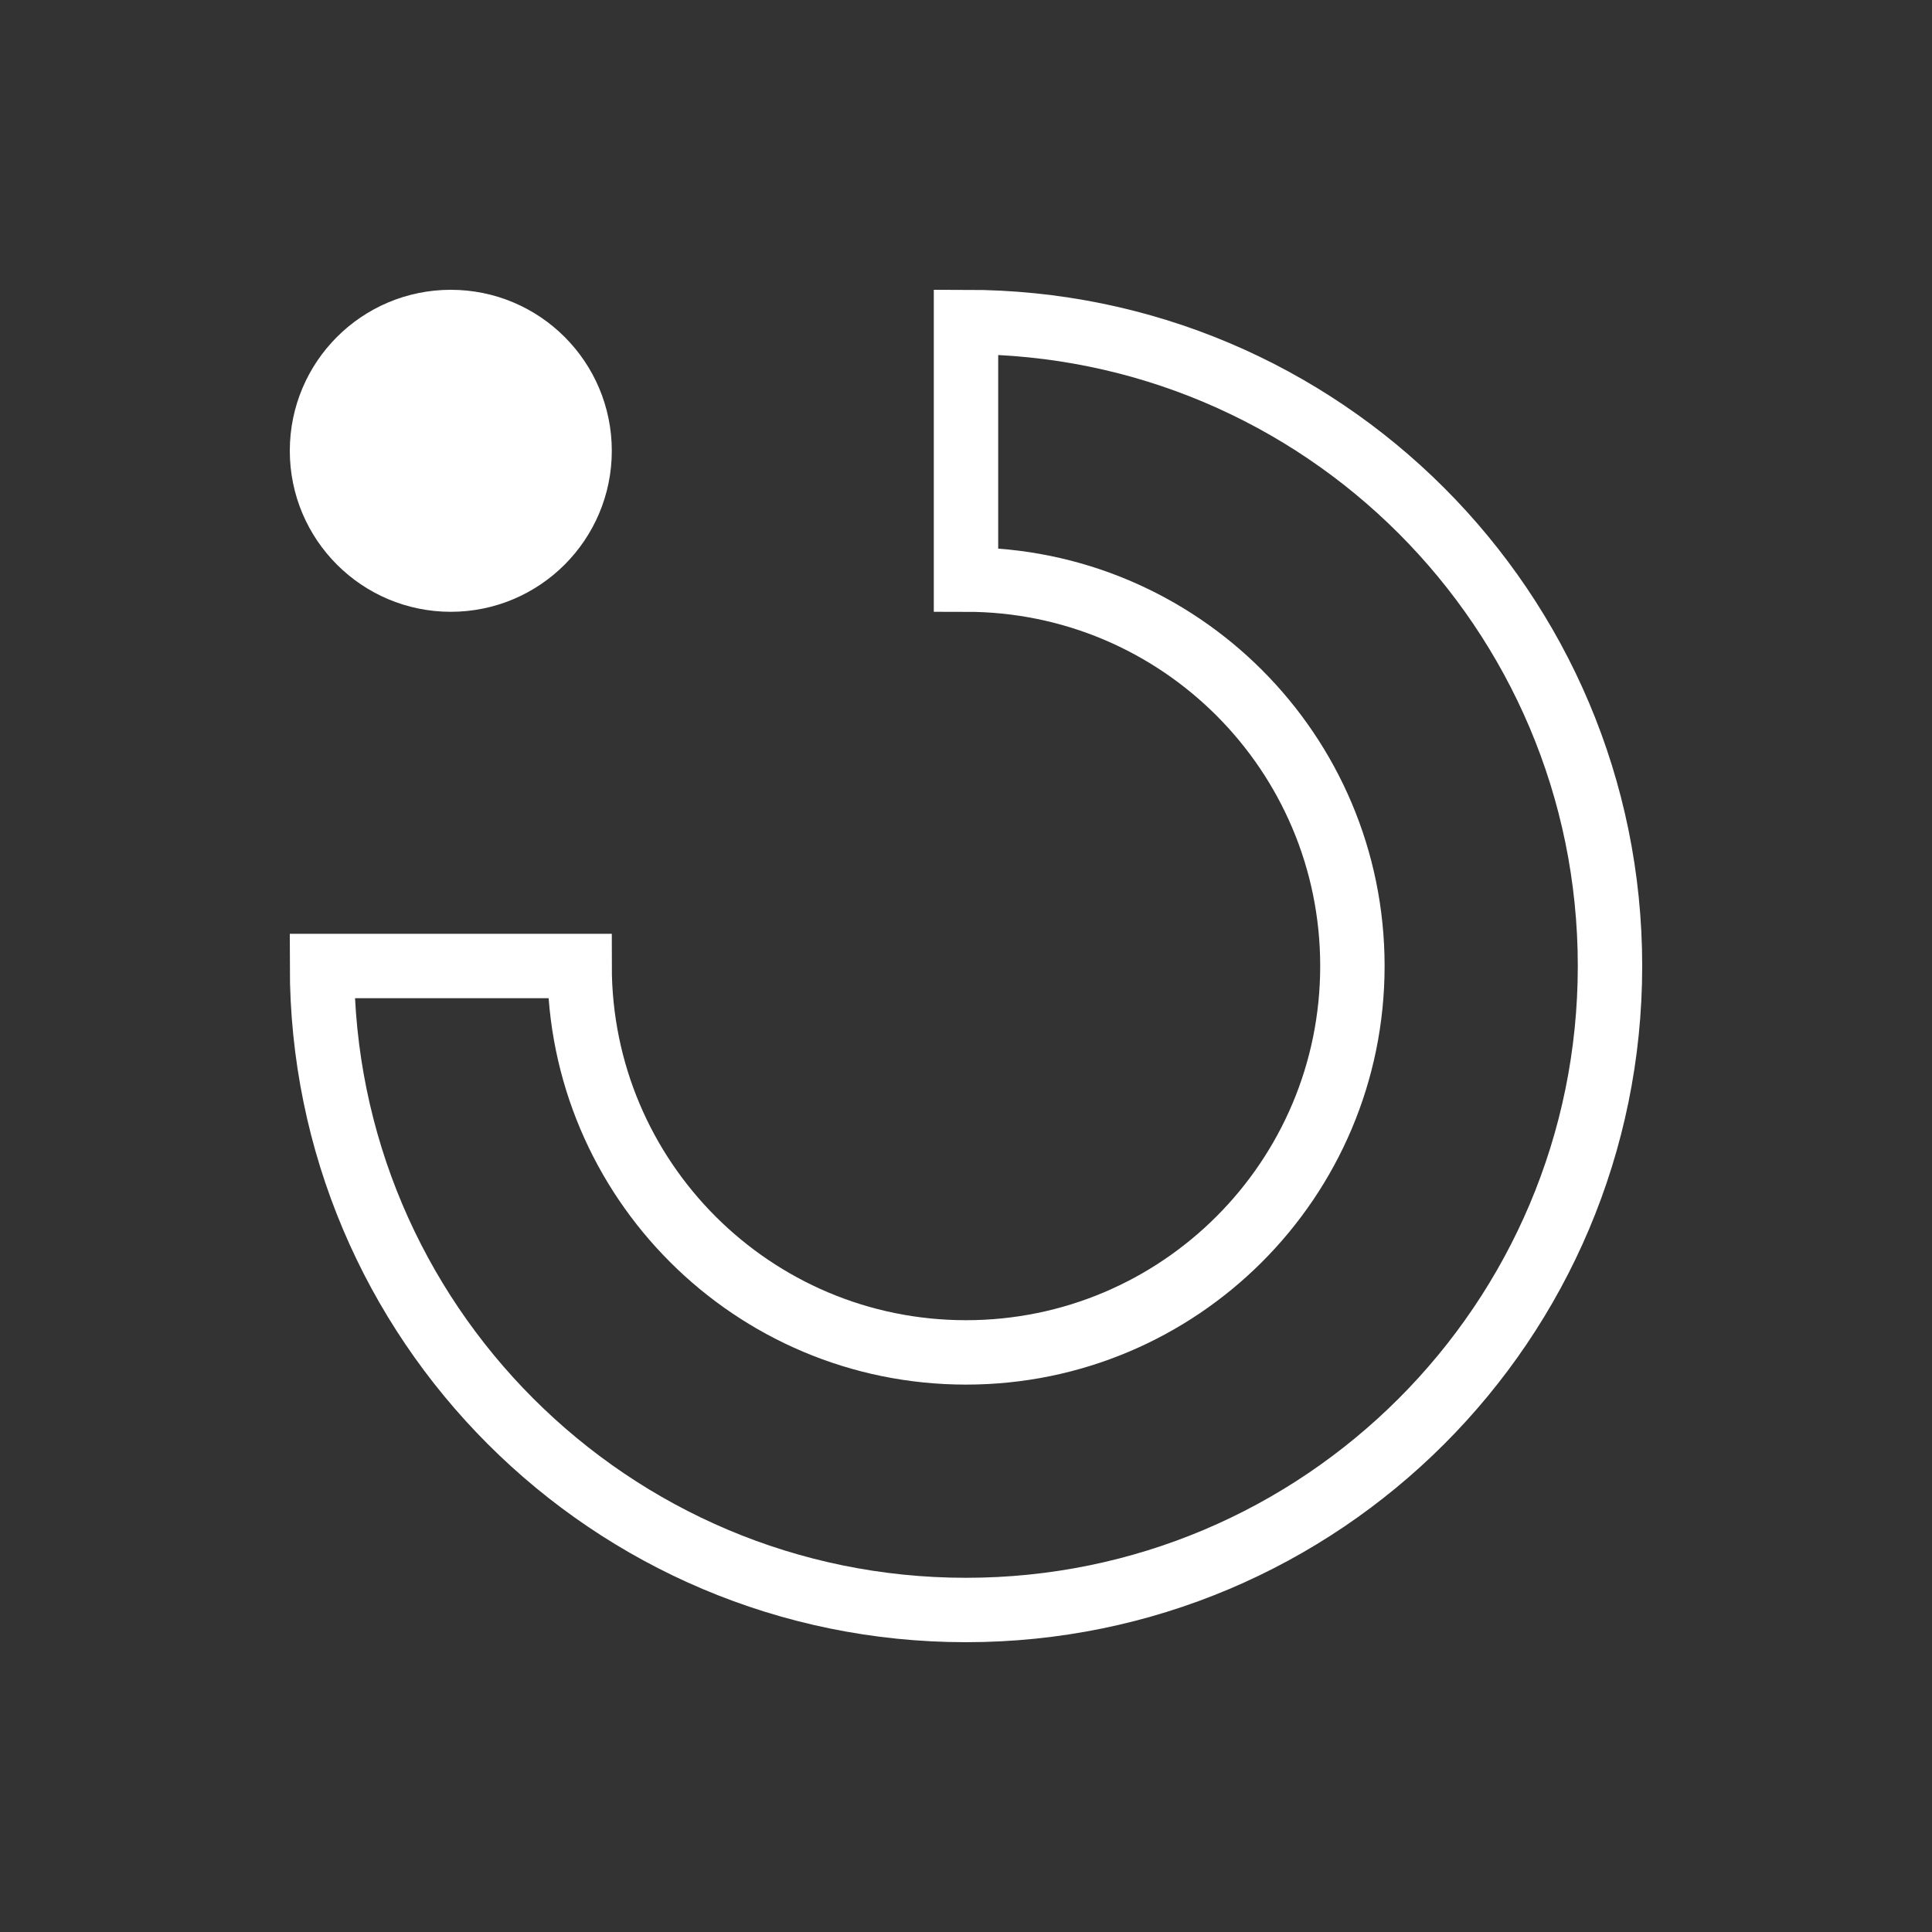 <svg width="60" height="60" viewBox="0 0 60 60" fill="none" xmlns="http://www.w3.org/2000/svg">
<rect x="0" y="0" width="60" height="60" fill="#333333" stroke="none"/>
<g id="icon">
<path id="Ellipse 1628" d="M30 50C41.046 50 50 41.046 50 30C50 18.954 41.046 10 30 10V18C36.627 18 42 23.373 42 30C42 36.627 36.627 42 30 42C23.373 42 18 36.627 18 30H10C10 41.046 18.954 50 30 50Z" stroke="white" stroke-width="2" stroke-linecap="square"/>
<circle id="Ellipse 1634" cx="14" cy="14" r="4" transform="rotate(-90 14 14)" fill="white" stroke="white" stroke-width="2" stroke-linecap="square"/>
</g>
</svg>
